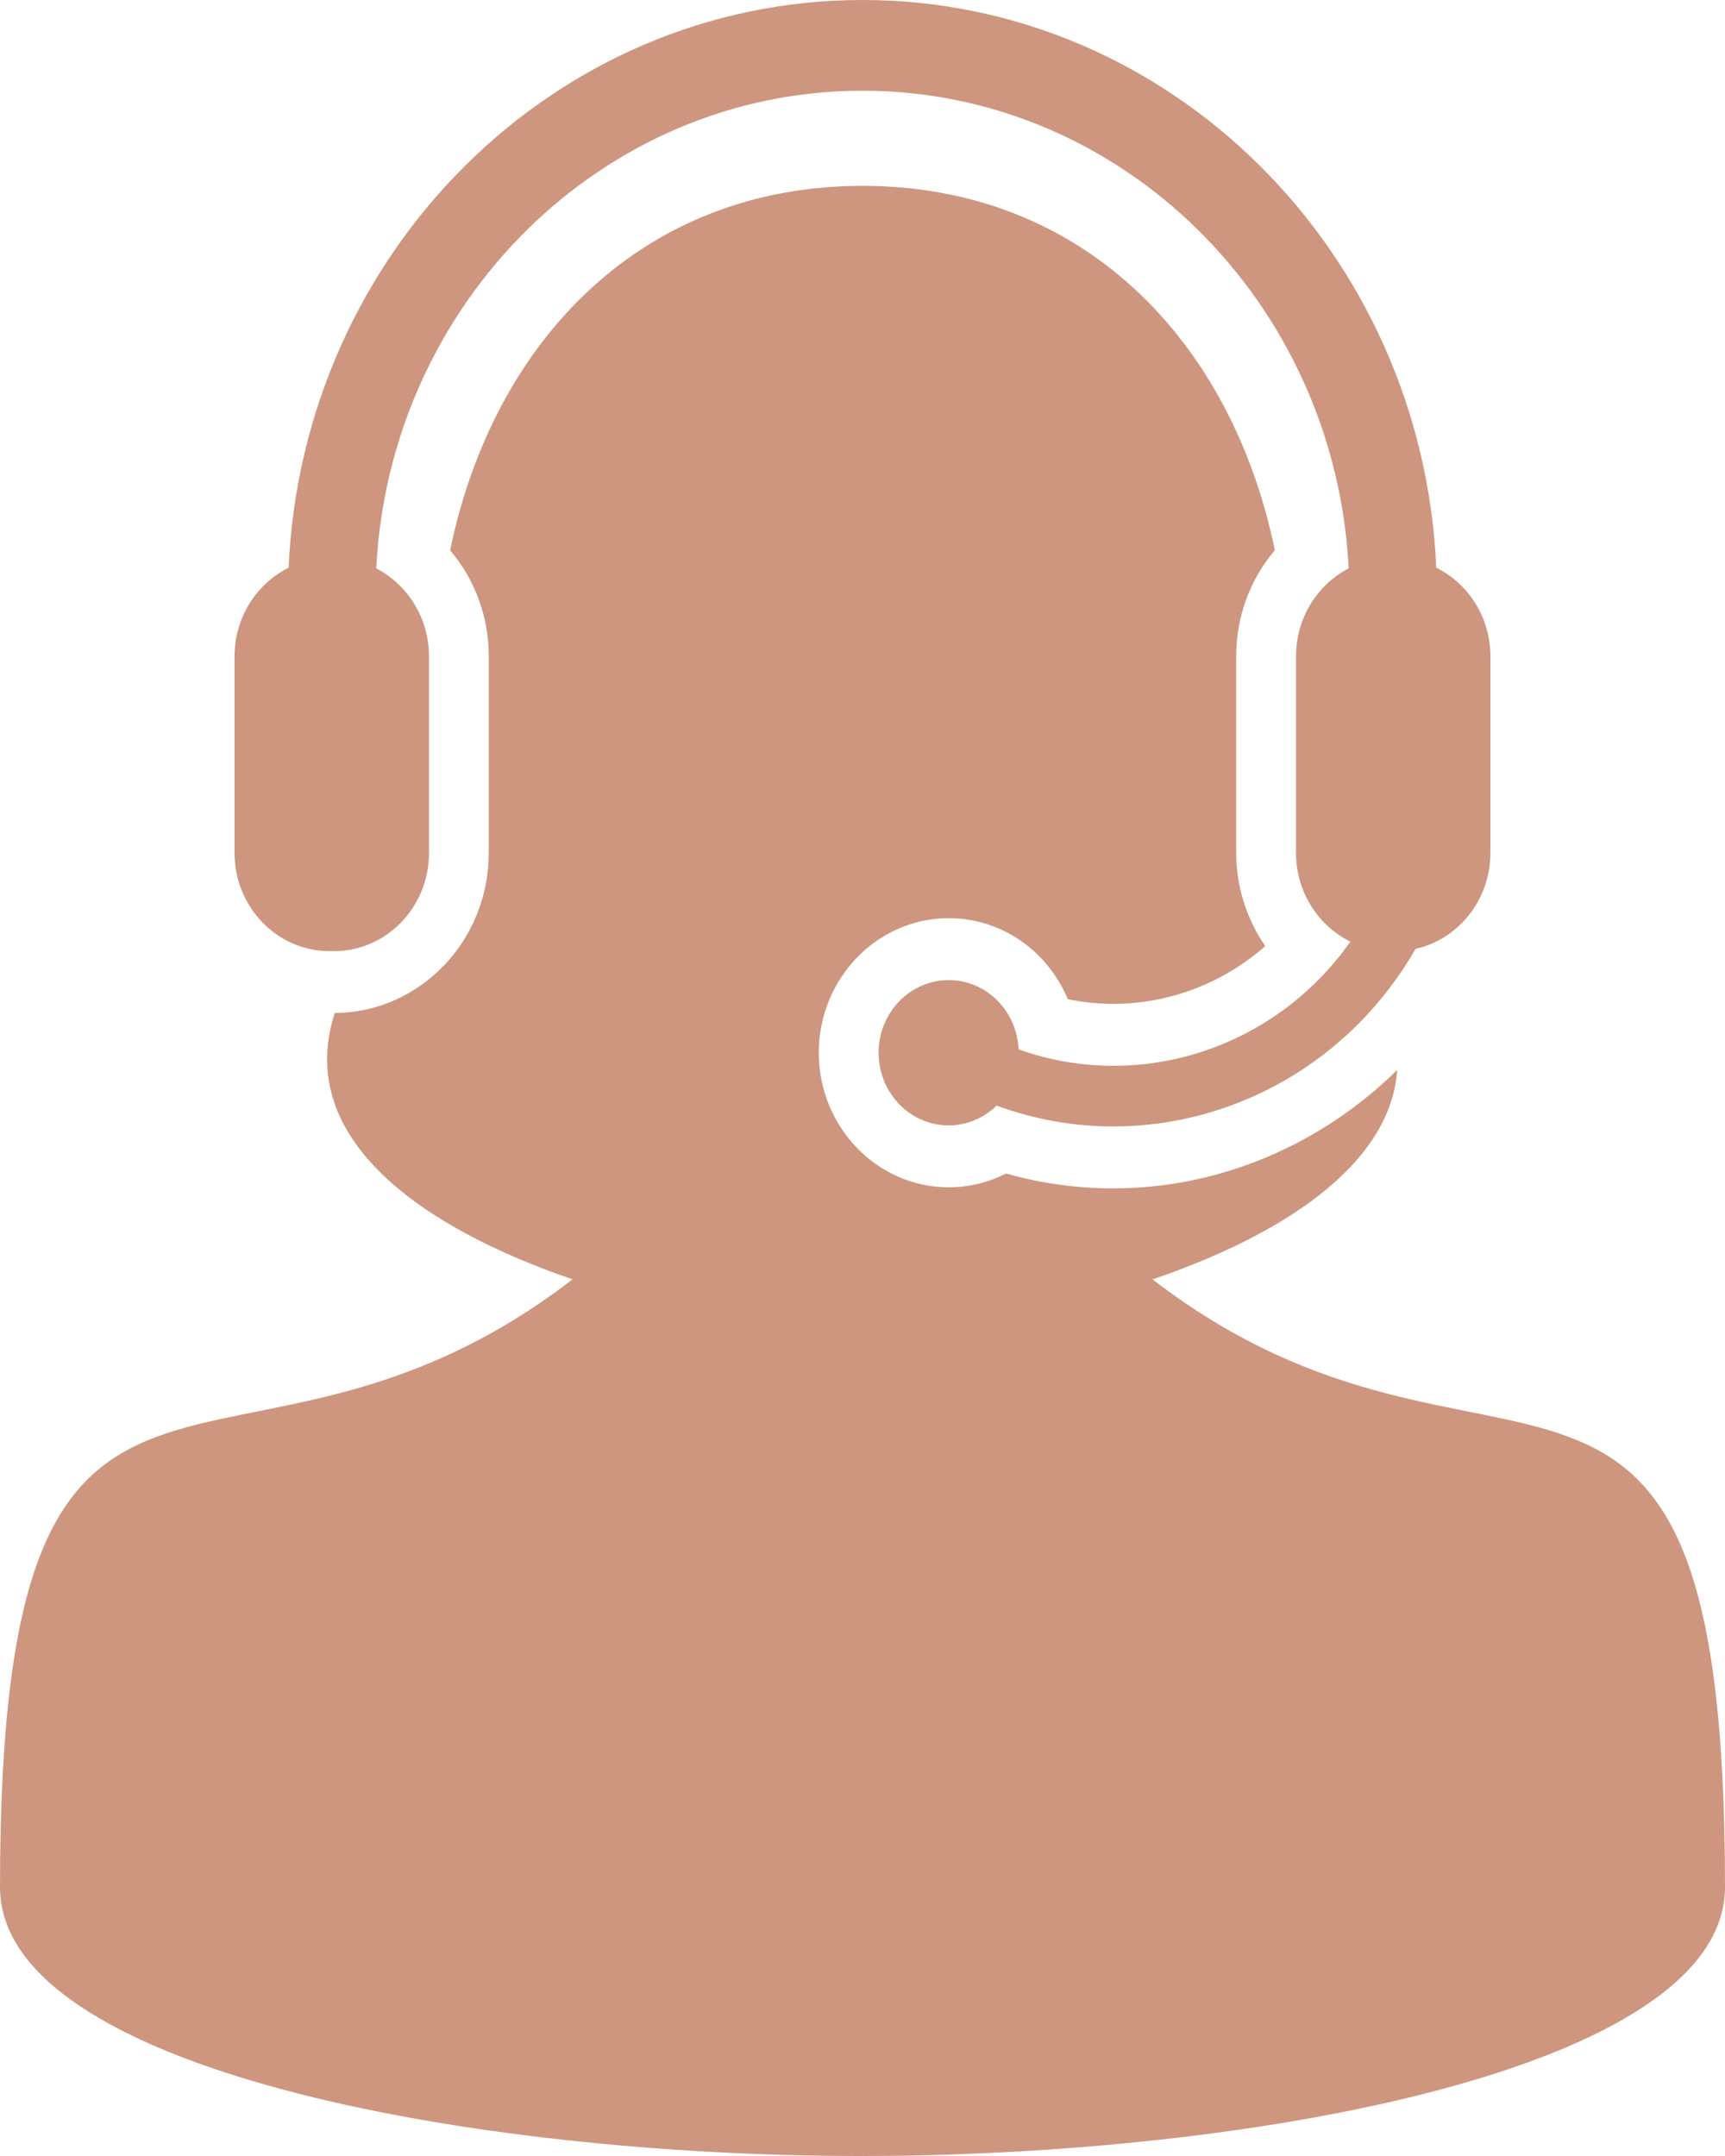 <svg width="32" height="40" viewBox="0 0 32 40" fill="none" xmlns="http://www.w3.org/2000/svg">
<path d="M21.38 23.736C23.74 22.934 25.794 21.634 25.919 19.851C24.515 21.233 22.631 22.048 20.651 22.048C19.979 22.048 19.312 21.956 18.662 21.772C18.333 21.94 17.972 22.028 17.6 22.028C16.271 22.028 15.189 20.908 15.189 19.531C15.189 18.155 16.271 17.035 17.6 17.035C18.587 17.035 19.438 17.649 19.808 18.537C20.085 18.595 20.369 18.624 20.654 18.624C21.697 18.624 22.697 18.235 23.472 17.552C23.128 17.056 22.932 16.452 22.932 15.822V12.178C22.932 11.436 23.194 10.742 23.649 10.209C22.847 6.315 20.084 3.448 16 3.448C11.916 3.448 9.154 6.316 8.35 10.211C8.806 10.744 9.067 11.436 9.067 12.178V15.824C9.067 17.457 7.787 18.786 6.211 18.794C6.205 18.814 6.196 18.837 6.19 18.857C5.498 21.157 7.855 22.791 10.622 23.735C4.252 28.635 0 22.85 0 35.011C0 38.378 8.678 40 15.968 40C23.258 40 32 38.378 32 35.01C32 22.851 27.749 28.634 21.38 23.736Z" fill="#CE967E"/>
<path d="M6.112 17.646H6.198C7.17 17.646 7.958 16.829 7.958 15.824V12.178C7.958 11.462 7.558 10.844 6.979 10.545C7.23 5.616 11.179 1.683 16 1.683C20.82 1.683 24.77 5.616 25.019 10.545C24.441 10.844 24.042 11.461 24.042 12.177V15.823C24.042 16.551 24.455 17.177 25.051 17.47C24.005 18.954 22.35 19.774 20.655 19.774C20.065 19.774 19.47 19.674 18.895 19.469C18.864 18.755 18.298 18.184 17.6 18.184C16.88 18.184 16.299 18.787 16.299 19.531C16.299 20.276 16.88 20.879 17.6 20.879C17.945 20.879 18.255 20.738 18.488 20.512C19.194 20.772 19.926 20.899 20.651 20.899C22.878 20.899 25.045 19.716 26.261 17.603C27.054 17.427 27.648 16.697 27.648 15.823V12.178C27.648 11.451 27.237 10.826 26.644 10.533C26.388 4.68 21.712 0 16 0C10.287 0 5.612 4.68 5.354 10.533C4.763 10.827 4.351 11.451 4.351 12.178V15.824C4.351 16.829 5.139 17.646 6.112 17.646Z" fill="#CE967E"/>
</svg>
